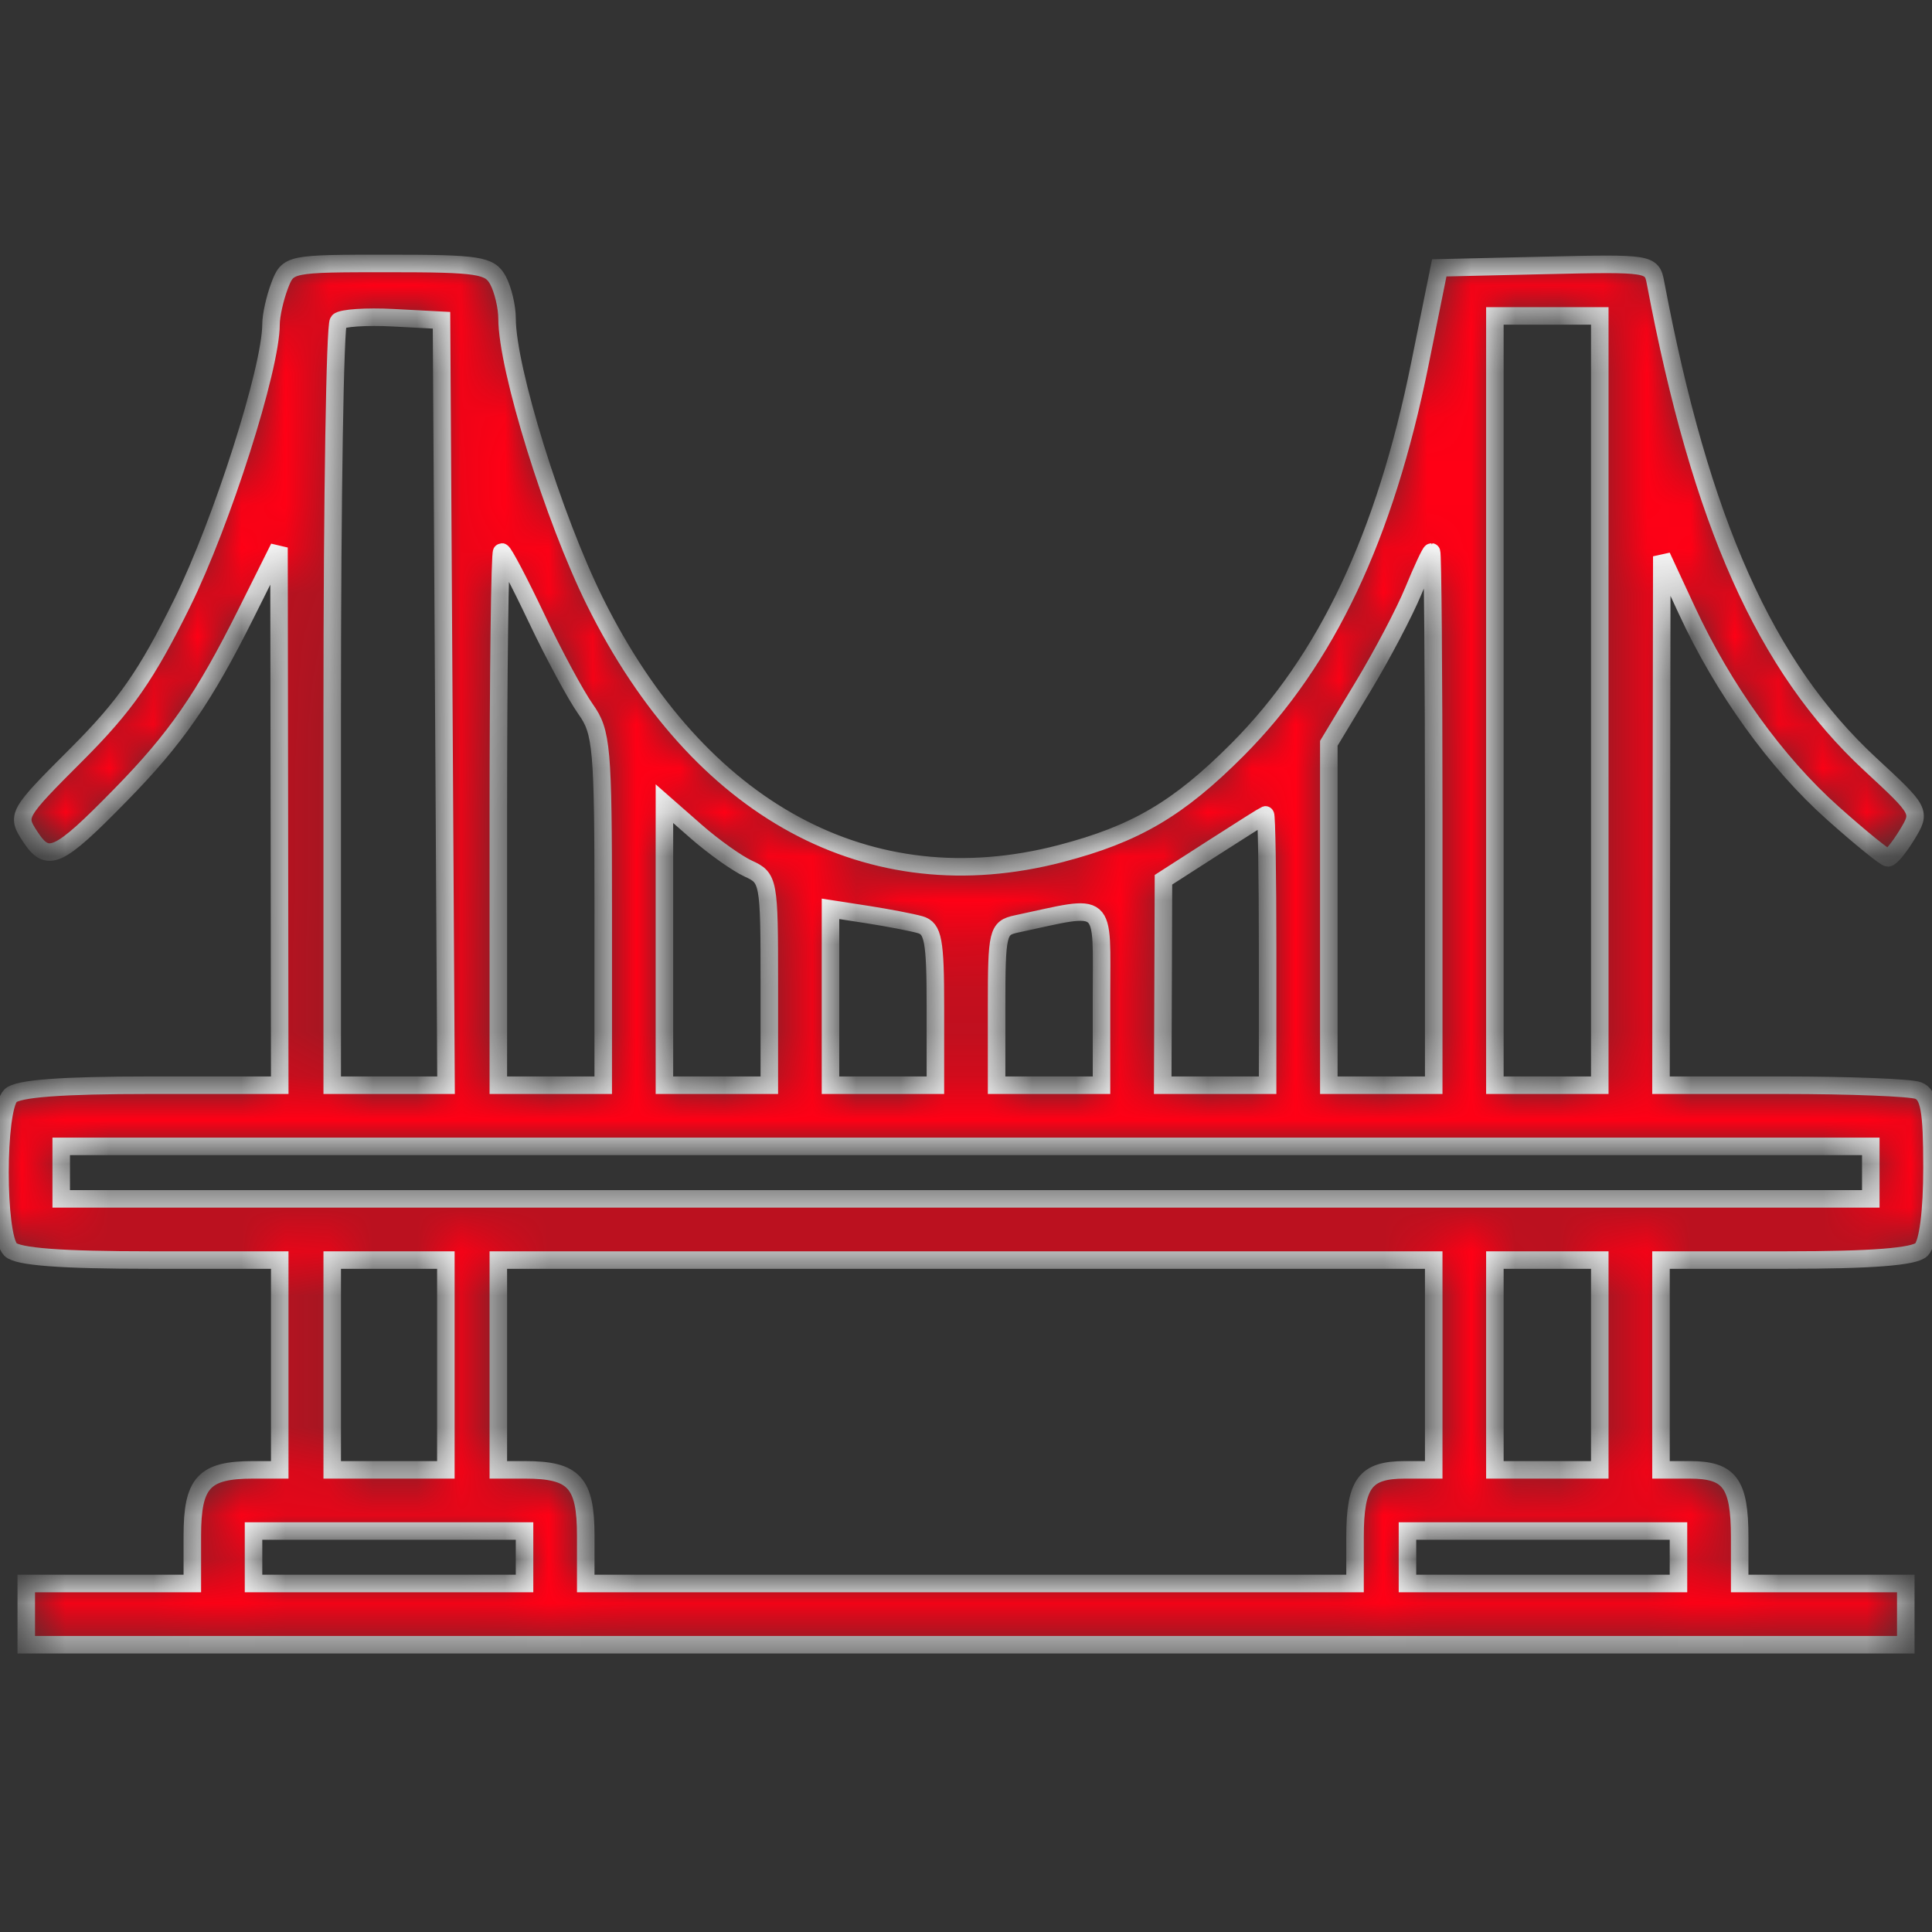 <svg width="44" height="44" viewBox="0 0 44 44" fill="none" xmlns="http://www.w3.org/2000/svg">
<rect x="0" y="0" width="44" height="44" fill="#333333" stroke="none"/>
<mask id="path-1-inside-1_263_1656" fill="white">
<path fill-rule="evenodd" clip-rule="evenodd" d="M6.366 6.511C6.26 6.792 6.172 7.185 6.172 7.385C6.172 8.392 5.055 11.896 4.148 13.735C3.339 15.376 2.85 16.078 1.749 17.179C0.384 18.544 0.37 18.569 0.688 19.054C1.088 19.665 1.322 19.558 2.737 18.114C4.012 16.813 4.64 15.905 5.609 13.964L6.354 12.47L6.363 18.593L6.371 24.715H3.425C1.398 24.715 0.404 24.789 0.239 24.954C-0.08 25.273 -0.08 28.139 0.239 28.458C0.404 28.622 1.398 28.697 3.425 28.697H6.371V31.086V33.475H5.761C4.645 33.475 4.38 33.763 4.38 34.975V36.063H2.489H0.598V36.76V37.457H22H43.403V36.76V36.063H41.511H39.62V35.008C39.62 33.783 39.392 33.475 38.485 33.475H37.828V31.086V28.697H40.675C42.624 28.697 43.598 28.621 43.761 28.458C43.908 28.311 44 27.591 44 26.588C44 25.284 43.937 24.932 43.685 24.836C43.512 24.769 42.123 24.715 40.599 24.715H37.828L37.837 18.692L37.846 12.67L38.413 13.892C39.248 15.697 40.451 17.369 41.742 18.519C42.37 19.08 42.936 19.538 42.998 19.538C43.06 19.538 43.256 19.3 43.433 19.009C43.753 18.481 43.749 18.474 42.593 17.404C40.203 15.19 38.734 11.897 37.704 6.442C37.62 5.995 37.58 5.989 35.198 6.044L32.778 6.1L32.336 8.29C31.544 12.217 30.209 15.04 28.183 17.072C26.838 18.421 25.861 18.995 24.154 19.44C19.803 20.573 15.915 18.47 13.55 13.704C12.604 11.796 11.548 8.396 11.548 7.255C11.548 6.989 11.455 6.597 11.342 6.385C11.156 6.039 10.906 6 8.848 6C6.576 6 6.559 6.003 6.366 6.511ZM10.107 16.004L10.158 24.715H8.862H7.566V16.087C7.566 11.342 7.63 7.396 7.707 7.319C7.785 7.241 8.345 7.204 8.952 7.236L10.055 7.294L10.107 16.004ZM36.434 15.955V24.715H35.24H34.045V15.955V7.195H35.24H36.434V15.955ZM12.22 14.079C12.614 14.909 13.117 15.841 13.337 16.151C13.707 16.669 13.738 17.024 13.738 20.714V24.715H12.543H11.349V18.642C11.349 15.303 11.384 12.57 11.426 12.57C11.469 12.57 11.826 13.249 12.22 14.079ZM32.652 18.642V24.715H31.457H30.263V20.822V16.928L31.045 15.631C31.476 14.917 31.991 13.937 32.19 13.453C32.389 12.968 32.575 12.571 32.602 12.571C32.629 12.57 32.652 15.303 32.652 18.642ZM17.047 19.785C17.507 19.994 17.521 20.069 17.521 22.358V24.715H16.326H15.132V21.509V18.303L15.853 18.936C16.25 19.284 16.787 19.666 17.047 19.785ZM28.869 21.629V24.715H27.674H26.48L26.489 22.375L26.497 20.036L27.633 19.306C28.258 18.904 28.792 18.568 28.819 18.559C28.846 18.55 28.869 19.931 28.869 21.629ZM20.955 21.059C21.253 21.144 21.303 21.413 21.303 22.936V24.715H20.109H18.914V22.706V20.698L19.76 20.829C20.226 20.902 20.763 21.005 20.955 21.059ZM25.086 22.724V24.715H23.892H22.697V22.927C22.697 21.233 22.721 21.134 23.145 21.043C25.257 20.592 25.086 20.444 25.086 22.724ZM42.606 26.706V27.303H22H1.394V26.706V26.108H22H42.606V26.706ZM10.154 31.086V33.475H8.86H7.566V31.086V28.697H8.86H10.154V31.086ZM32.652 31.086V33.475H31.995C31.088 33.475 30.86 33.783 30.86 35.008V36.063H22.1H13.34V34.975C13.34 33.763 13.075 33.475 11.959 33.475H11.349V31.086V28.697H22H32.652V31.086ZM36.434 31.086V33.475H35.24H34.045V31.086V28.697H35.24H36.434V31.086ZM11.946 35.466V36.063H8.86H5.774V35.466V34.868H8.86H11.946V35.466ZM38.226 35.466V36.063H35.14H32.054V35.466V34.868H35.14H38.226V35.466Z"/>
</mask>
<path fill-rule="evenodd" clip-rule="evenodd" d="M6.366 6.511C6.26 6.792 6.172 7.185 6.172 7.385C6.172 8.392 5.055 11.896 4.148 13.735C3.339 15.376 2.85 16.078 1.749 17.179C0.384 18.544 0.37 18.569 0.688 19.054C1.088 19.665 1.322 19.558 2.737 18.114C4.012 16.813 4.64 15.905 5.609 13.964L6.354 12.47L6.363 18.593L6.371 24.715H3.425C1.398 24.715 0.404 24.789 0.239 24.954C-0.08 25.273 -0.08 28.139 0.239 28.458C0.404 28.622 1.398 28.697 3.425 28.697H6.371V31.086V33.475H5.761C4.645 33.475 4.38 33.763 4.38 34.975V36.063H2.489H0.598V36.76V37.457H22H43.403V36.76V36.063H41.511H39.62V35.008C39.62 33.783 39.392 33.475 38.485 33.475H37.828V31.086V28.697H40.675C42.624 28.697 43.598 28.621 43.761 28.458C43.908 28.311 44 27.591 44 26.588C44 25.284 43.937 24.932 43.685 24.836C43.512 24.769 42.123 24.715 40.599 24.715H37.828L37.837 18.692L37.846 12.67L38.413 13.892C39.248 15.697 40.451 17.369 41.742 18.519C42.37 19.08 42.936 19.538 42.998 19.538C43.06 19.538 43.256 19.3 43.433 19.009C43.753 18.481 43.749 18.474 42.593 17.404C40.203 15.19 38.734 11.897 37.704 6.442C37.62 5.995 37.58 5.989 35.198 6.044L32.778 6.1L32.336 8.29C31.544 12.217 30.209 15.04 28.183 17.072C26.838 18.421 25.861 18.995 24.154 19.44C19.803 20.573 15.915 18.47 13.55 13.704C12.604 11.796 11.548 8.396 11.548 7.255C11.548 6.989 11.455 6.597 11.342 6.385C11.156 6.039 10.906 6 8.848 6C6.576 6 6.559 6.003 6.366 6.511ZM10.107 16.004L10.158 24.715H8.862H7.566V16.087C7.566 11.342 7.63 7.396 7.707 7.319C7.785 7.241 8.345 7.204 8.952 7.236L10.055 7.294L10.107 16.004ZM36.434 15.955V24.715H35.24H34.045V15.955V7.195H35.24H36.434V15.955ZM12.22 14.079C12.614 14.909 13.117 15.841 13.337 16.151C13.707 16.669 13.738 17.024 13.738 20.714V24.715H12.543H11.349V18.642C11.349 15.303 11.384 12.57 11.426 12.57C11.469 12.57 11.826 13.249 12.22 14.079ZM32.652 18.642V24.715H31.457H30.263V20.822V16.928L31.045 15.631C31.476 14.917 31.991 13.937 32.19 13.453C32.389 12.968 32.575 12.571 32.602 12.571C32.629 12.57 32.652 15.303 32.652 18.642ZM17.047 19.785C17.507 19.994 17.521 20.069 17.521 22.358V24.715H16.326H15.132V21.509V18.303L15.853 18.936C16.25 19.284 16.787 19.666 17.047 19.785ZM28.869 21.629V24.715H27.674H26.48L26.489 22.375L26.497 20.036L27.633 19.306C28.258 18.904 28.792 18.568 28.819 18.559C28.846 18.55 28.869 19.931 28.869 21.629ZM20.955 21.059C21.253 21.144 21.303 21.413 21.303 22.936V24.715H20.109H18.914V22.706V20.698L19.76 20.829C20.226 20.902 20.763 21.005 20.955 21.059ZM25.086 22.724V24.715H23.892H22.697V22.927C22.697 21.233 22.721 21.134 23.145 21.043C25.257 20.592 25.086 20.444 25.086 22.724ZM42.606 26.706V27.303H22H1.394V26.706V26.108H22H42.606V26.706ZM10.154 31.086V33.475H8.86H7.566V31.086V28.697H8.86H10.154V31.086ZM32.652 31.086V33.475H31.995C31.088 33.475 30.86 33.783 30.86 35.008V36.063H22.1H13.34V34.975C13.34 33.763 13.075 33.475 11.959 33.475H11.349V31.086V28.697H22H32.652V31.086ZM36.434 31.086V33.475H35.24H34.045V31.086V28.697H35.24H36.434V31.086ZM11.946 35.466V36.063H8.86H5.774V35.466V34.868H8.86H11.946V35.466ZM38.226 35.466V36.063H35.14H32.054V35.466V34.868H35.14H38.226V35.466Z" fill="#FF0015" stroke="#FAFAFA" stroke-width="0.399" mask="url(#path-1-inside-1_263_1656)"/>
</svg>
